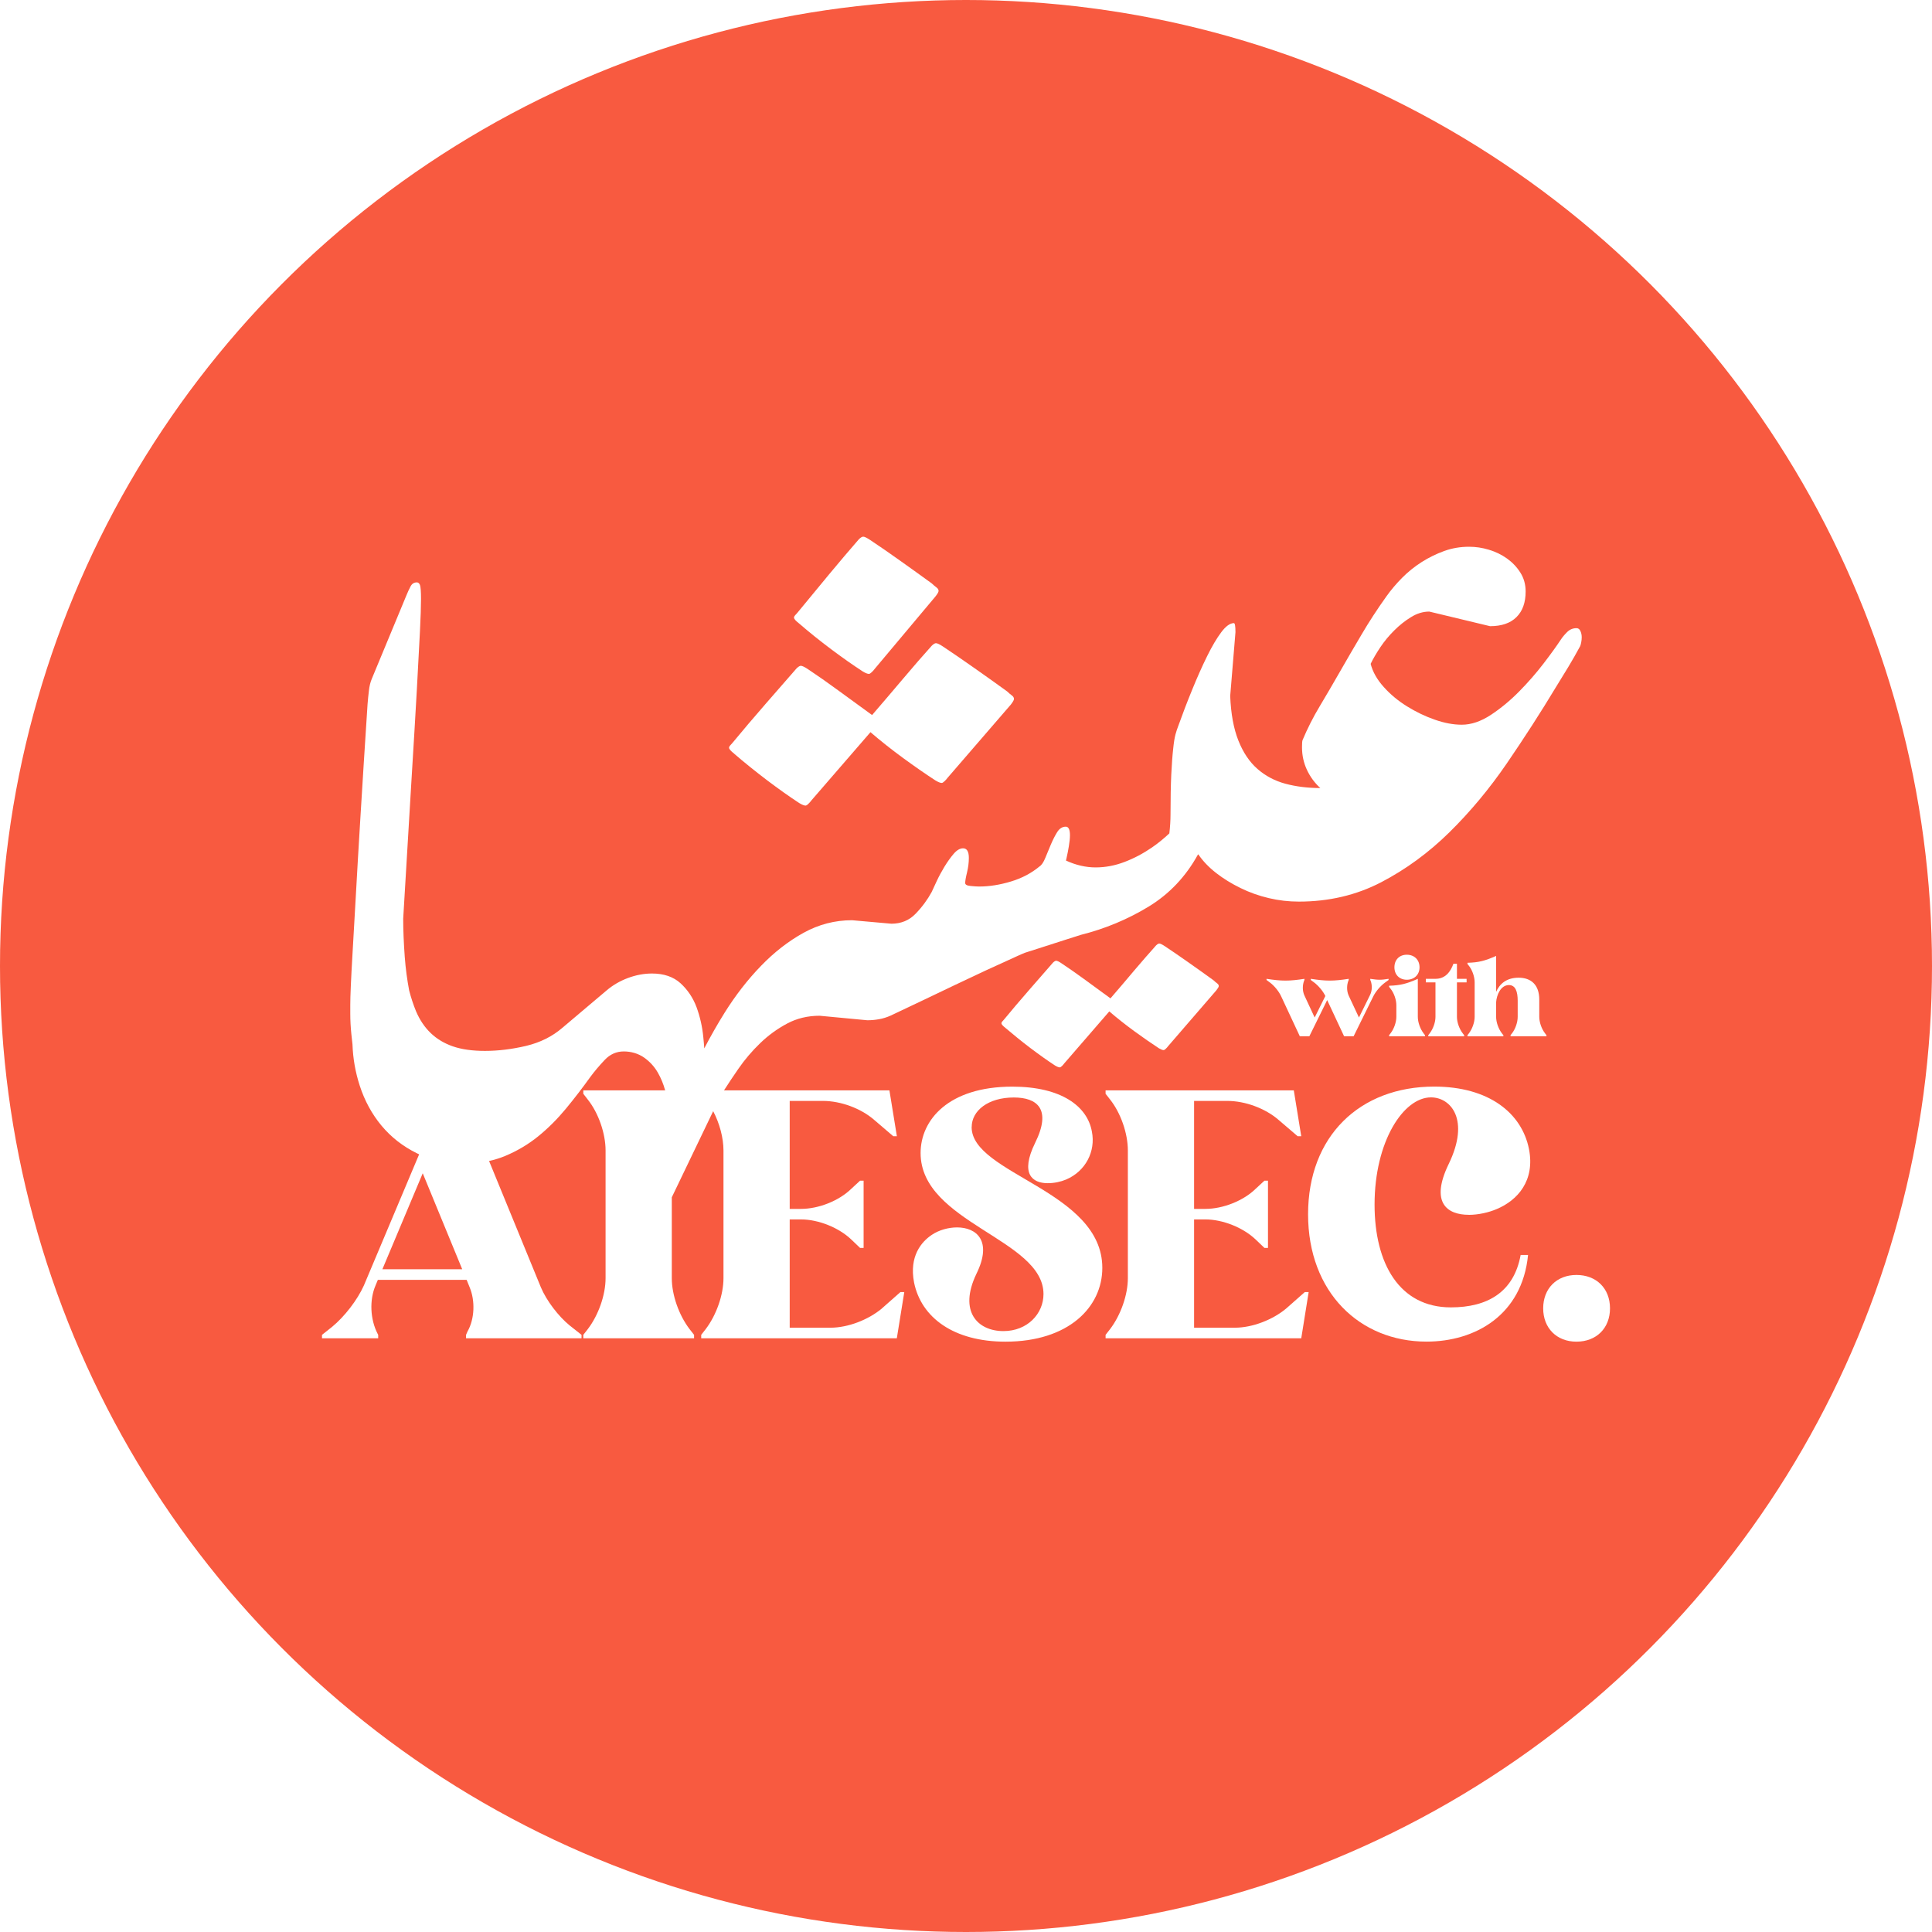 <svg width="36" height="36" viewBox="0 0 36 36" fill="none" xmlns="http://www.w3.org/2000/svg">
<rect x="0" y="0" width="36" height="36" fill="#333333" stroke="none"/>
<g clip-path="url(#clip0_1_2)">
<rect width="36" height="36" fill="white"/>
<circle cx="18" cy="18" r="18" fill="#F85A40"/>
<path d="M16.43 24.384C16.18 24.591 15.804 24.74 15.472 24.74H14.715V22.722H14.925C15.251 22.722 15.633 22.876 15.865 23.099L16.026 23.253H16.092V22H16.026L15.865 22.149C15.633 22.377 15.251 22.526 14.925 22.526H14.715V20.514H15.334C15.666 20.514 16.042 20.652 16.291 20.869L16.645 21.172H16.712L16.573 20.317H13.491C13.572 20.19 13.66 20.058 13.756 19.919C13.876 19.745 14.013 19.584 14.166 19.437C14.318 19.29 14.486 19.169 14.668 19.072C14.85 18.975 15.052 18.927 15.273 18.927L16.161 19.011C16.233 19.011 16.304 19.005 16.376 18.992C16.447 18.98 16.519 18.958 16.59 18.927C16.987 18.739 17.384 18.551 17.781 18.36C18.178 18.17 18.572 17.987 18.962 17.812C19.007 17.791 19.053 17.772 19.099 17.753C19.179 17.727 19.263 17.7 19.353 17.672C19.528 17.616 19.694 17.563 19.85 17.512C20.006 17.462 20.104 17.431 20.143 17.419C20.592 17.306 21.012 17.131 21.402 16.894C21.788 16.659 22.095 16.335 22.322 15.923L22.329 15.92C22.414 16.045 22.524 16.16 22.661 16.267C22.797 16.373 22.949 16.466 23.115 16.547C23.281 16.629 23.456 16.691 23.642 16.735C23.827 16.779 24.014 16.8 24.203 16.8C24.762 16.8 25.273 16.68 25.735 16.44C26.197 16.199 26.621 15.889 27.008 15.508C27.395 15.127 27.752 14.699 28.077 14.225C28.402 13.75 28.708 13.276 28.994 12.801C29.072 12.676 29.148 12.551 29.224 12.426C29.299 12.302 29.372 12.173 29.443 12.042C29.45 12.03 29.456 12.006 29.463 11.972C29.47 11.938 29.473 11.905 29.473 11.874C29.473 11.83 29.464 11.791 29.448 11.757C29.432 11.722 29.408 11.705 29.375 11.705C29.31 11.705 29.253 11.728 29.204 11.775C29.156 11.822 29.115 11.87 29.082 11.921C29.004 12.039 28.897 12.188 28.76 12.366C28.624 12.544 28.472 12.717 28.306 12.886C28.14 13.054 27.965 13.199 27.78 13.321C27.594 13.443 27.414 13.504 27.238 13.504C27.082 13.504 26.914 13.473 26.735 13.41C26.556 13.348 26.384 13.265 26.218 13.162C26.052 13.059 25.907 12.939 25.784 12.801C25.66 12.664 25.579 12.52 25.54 12.37C25.585 12.277 25.645 12.174 25.72 12.061C25.795 11.949 25.881 11.845 25.979 11.748C26.076 11.651 26.18 11.568 26.291 11.5C26.402 11.431 26.515 11.396 26.633 11.396L27.765 11.668C27.979 11.668 28.144 11.612 28.257 11.499C28.371 11.387 28.428 11.228 28.428 11.021C28.428 10.89 28.395 10.773 28.33 10.67C28.265 10.567 28.182 10.48 28.082 10.408C27.981 10.336 27.869 10.281 27.745 10.244C27.621 10.206 27.498 10.188 27.374 10.188C27.212 10.188 27.057 10.214 26.911 10.267C26.764 10.32 26.624 10.389 26.491 10.473C26.358 10.558 26.236 10.656 26.125 10.768C26.014 10.881 25.916 10.996 25.832 11.115C25.663 11.352 25.51 11.586 25.374 11.818C25.237 12.049 25.094 12.295 24.944 12.557C24.833 12.751 24.716 12.951 24.593 13.157C24.469 13.363 24.362 13.575 24.27 13.794C24.264 13.813 24.261 13.856 24.261 13.925C24.261 14.075 24.292 14.215 24.353 14.346C24.415 14.477 24.498 14.59 24.602 14.684C24.368 14.684 24.151 14.657 23.953 14.604C23.755 14.551 23.581 14.459 23.431 14.328C23.281 14.197 23.163 14.02 23.075 13.798C22.987 13.577 22.936 13.3 22.923 12.969L23.021 11.78C23.021 11.667 23.011 11.611 22.992 11.611C22.92 11.611 22.842 11.667 22.757 11.78C22.673 11.892 22.585 12.04 22.494 12.225C22.403 12.409 22.31 12.617 22.216 12.848C22.121 13.079 22.032 13.313 21.947 13.55C21.934 13.582 21.92 13.627 21.903 13.686C21.887 13.746 21.872 13.836 21.86 13.958C21.846 14.079 21.835 14.237 21.825 14.431C21.816 14.624 21.811 14.871 21.811 15.17C21.811 15.291 21.803 15.411 21.789 15.529C21.689 15.623 21.583 15.71 21.469 15.789C21.306 15.901 21.136 15.992 20.957 16.06C20.778 16.129 20.597 16.163 20.415 16.163C20.233 16.163 20.045 16.12 19.863 16.035C19.866 16.02 19.87 16.006 19.873 15.99C19.89 15.918 19.904 15.843 19.917 15.765C19.93 15.687 19.937 15.62 19.937 15.563C19.937 15.458 19.911 15.404 19.859 15.404C19.794 15.404 19.74 15.439 19.698 15.507C19.655 15.576 19.617 15.653 19.581 15.737C19.545 15.821 19.511 15.904 19.478 15.985C19.445 16.066 19.41 16.119 19.371 16.144C19.221 16.269 19.044 16.363 18.839 16.425C18.634 16.487 18.437 16.519 18.248 16.519H18.239C18.206 16.519 18.156 16.516 18.087 16.509C18.019 16.503 17.985 16.485 17.985 16.453C17.985 16.416 17.996 16.35 18.019 16.257C18.042 16.163 18.053 16.073 18.053 15.985C18.053 15.867 18.017 15.807 17.945 15.807C17.887 15.807 17.828 15.842 17.77 15.91C17.711 15.979 17.654 16.059 17.599 16.149C17.544 16.24 17.495 16.33 17.453 16.421C17.41 16.511 17.379 16.578 17.36 16.622C17.282 16.765 17.183 16.9 17.062 17.025C16.942 17.15 16.791 17.212 16.609 17.212L15.877 17.147C15.558 17.147 15.257 17.225 14.974 17.381C14.691 17.537 14.426 17.743 14.179 17.999C13.931 18.255 13.707 18.544 13.505 18.866C13.368 19.085 13.241 19.309 13.123 19.535C13.118 19.468 13.113 19.398 13.105 19.325C13.086 19.128 13.043 18.942 12.979 18.767C12.914 18.593 12.814 18.444 12.681 18.322C12.548 18.201 12.37 18.14 12.149 18.14C11.999 18.14 11.85 18.168 11.7 18.224C11.55 18.28 11.417 18.358 11.3 18.458L10.48 19.151C10.291 19.314 10.065 19.426 9.802 19.489C9.538 19.551 9.283 19.582 9.036 19.582C8.801 19.582 8.603 19.554 8.44 19.498C8.278 19.442 8.139 19.359 8.026 19.25C7.912 19.141 7.821 19.005 7.752 18.843C7.704 18.727 7.661 18.598 7.624 18.456C7.586 18.254 7.558 18.046 7.542 17.831C7.523 17.569 7.513 17.331 7.513 17.119C7.572 16.126 7.622 15.283 7.664 14.59C7.707 13.897 7.741 13.319 7.767 12.857C7.793 12.395 7.812 12.031 7.825 11.766C7.838 11.501 7.845 11.299 7.845 11.162C7.845 11.024 7.838 10.931 7.825 10.899C7.812 10.868 7.793 10.852 7.767 10.852C7.715 10.852 7.676 10.877 7.65 10.927C7.623 10.978 7.597 11.034 7.572 11.096L6.927 12.651C6.901 12.713 6.883 12.787 6.874 12.871C6.864 12.956 6.855 13.039 6.849 13.12C6.797 13.919 6.753 14.61 6.718 15.194C6.682 15.778 6.653 16.279 6.63 16.698C6.607 17.116 6.587 17.459 6.571 17.728C6.555 17.997 6.544 18.21 6.537 18.37C6.53 18.529 6.527 18.648 6.527 18.726V18.889C6.527 19.014 6.534 19.141 6.547 19.269C6.553 19.332 6.56 19.395 6.568 19.46C6.577 19.724 6.622 19.98 6.703 20.229C6.794 20.51 6.929 20.758 7.108 20.974C7.287 21.189 7.507 21.361 7.767 21.489C7.781 21.496 7.796 21.502 7.81 21.509L6.78 23.954C6.658 24.225 6.42 24.533 6.188 24.724L6 24.873V24.937H7.047V24.873L7.036 24.852C6.898 24.586 6.881 24.225 6.997 23.954L7.041 23.848H8.695L8.751 23.986C8.856 24.236 8.845 24.576 8.712 24.809L8.684 24.873V24.937H10.836V24.873L10.615 24.698C10.405 24.527 10.183 24.236 10.078 23.986L9.113 21.633C9.217 21.61 9.317 21.58 9.412 21.54C9.637 21.446 9.842 21.325 10.027 21.175C10.212 21.025 10.384 20.853 10.544 20.66C10.704 20.466 10.855 20.269 10.998 20.07C11.076 19.964 11.166 19.858 11.267 19.751C11.367 19.645 11.486 19.592 11.623 19.592C11.759 19.592 11.891 19.63 11.998 19.704C12.106 19.779 12.192 19.873 12.257 19.985C12.316 20.088 12.362 20.199 12.394 20.317H10.869V20.381L10.952 20.488C11.151 20.737 11.284 21.119 11.284 21.438V23.817C11.284 24.13 11.151 24.507 10.952 24.767L10.869 24.873V24.937H12.933V24.873L12.85 24.767C12.651 24.507 12.518 24.13 12.518 23.817V22.31L13.289 20.705C13.408 20.931 13.481 21.202 13.481 21.438V23.816C13.481 24.129 13.348 24.506 13.149 24.767L13.066 24.873V24.937H16.711L16.85 24.076H16.778L16.429 24.384L16.43 24.384ZM7.125 23.651L7.877 21.862L8.613 23.651H7.125Z" fill="white"/>
<path d="M18.106 21.002C18.106 20.694 18.415 20.45 18.891 20.45C19.328 20.45 19.599 20.667 19.289 21.294C19.002 21.878 19.24 22.047 19.522 22.047C19.643 22.047 19.765 22.021 19.865 21.979C20.23 21.824 20.418 21.453 20.346 21.087C20.263 20.614 19.776 20.248 18.863 20.248C17.674 20.248 17.154 20.869 17.154 21.485C17.154 22.786 19.444 23.088 19.444 24.113C19.444 24.479 19.145 24.803 18.697 24.803C18.221 24.803 17.856 24.442 18.194 23.736C18.498 23.12 18.194 22.871 17.834 22.871C17.674 22.871 17.497 22.919 17.364 23.009C17.171 23.137 16.938 23.407 17.032 23.896C17.165 24.554 17.774 25 18.736 25C19.909 25 20.54 24.358 20.54 23.625C20.54 22.186 18.105 21.878 18.105 21.002L18.106 21.002Z" fill="white"/>
<path d="M23.964 24.384C23.716 24.591 23.339 24.74 23.007 24.74H22.25V22.722H22.46C22.786 22.722 23.168 22.876 23.4 23.099L23.561 23.253H23.627V22H23.561L23.4 22.149C23.168 22.377 22.786 22.526 22.46 22.526H22.25V20.514H22.869C23.201 20.514 23.577 20.652 23.826 20.869L24.18 21.172H24.247L24.108 20.317H20.601V20.381L20.684 20.487C20.883 20.737 21.016 21.119 21.016 21.438V23.816C21.016 24.129 20.883 24.506 20.684 24.767L20.601 24.873V24.937H24.247L24.385 24.076H24.313L23.964 24.384V24.384Z" fill="white"/>
<path d="M27.367 22.637C27.544 22.637 27.738 22.594 27.887 22.53C28.28 22.366 28.606 21.999 28.49 21.41C28.357 20.741 27.743 20.247 26.725 20.247C25.337 20.247 24.374 21.171 24.374 22.626C24.374 24.08 25.337 24.999 26.581 24.999C27.489 24.999 28.363 24.505 28.473 23.385H28.335C28.208 24.08 27.715 24.361 27.035 24.361C26.078 24.361 25.613 23.549 25.613 22.445C25.613 21.271 26.15 20.448 26.664 20.448C27.035 20.448 27.394 20.863 26.996 21.686C26.642 22.413 26.968 22.636 27.367 22.636V22.637Z" fill="white"/>
<path d="M29.375 23.757C29.004 23.757 28.755 24.012 28.755 24.379C28.755 24.745 29.004 25 29.375 25C29.745 25 30 24.75 30 24.379C30 24.007 29.745 23.757 29.375 23.757Z" fill="white"/>
<path d="M22.613 18.267C22.469 18.162 22.314 18.052 22.148 17.935C21.982 17.818 21.834 17.717 21.705 17.631C21.655 17.598 21.62 17.581 21.601 17.581C21.586 17.581 21.566 17.593 21.541 17.617C21.417 17.755 21.28 17.913 21.131 18.088C20.983 18.265 20.836 18.436 20.692 18.603C20.548 18.498 20.393 18.385 20.227 18.263C20.061 18.142 19.913 18.038 19.784 17.953C19.735 17.919 19.7 17.902 19.68 17.902C19.665 17.902 19.645 17.914 19.62 17.938C19.491 18.086 19.343 18.255 19.177 18.446C19.011 18.636 18.853 18.822 18.704 19.003C18.695 19.012 18.685 19.023 18.675 19.035C18.665 19.047 18.66 19.058 18.66 19.067C18.66 19.086 18.685 19.114 18.734 19.153C18.878 19.276 19.033 19.402 19.199 19.528C19.366 19.654 19.518 19.762 19.657 19.853C19.697 19.877 19.727 19.889 19.747 19.889C19.757 19.889 19.77 19.881 19.788 19.864C19.805 19.847 19.819 19.832 19.829 19.817L20.67 18.846C20.814 18.97 20.969 19.092 21.135 19.214C21.301 19.335 21.454 19.441 21.593 19.532C21.633 19.555 21.662 19.567 21.682 19.567C21.692 19.567 21.706 19.559 21.723 19.542C21.741 19.526 21.754 19.51 21.764 19.496L22.665 18.453C22.695 18.414 22.71 18.389 22.71 18.374C22.71 18.355 22.7 18.338 22.68 18.324C22.66 18.309 22.638 18.291 22.613 18.267L22.613 18.267Z" fill="white"/>
<path d="M13.682 14.046C13.871 14.209 14.074 14.372 14.292 14.538C14.511 14.703 14.711 14.845 14.893 14.964C14.945 14.995 14.984 15.011 15.01 15.011C15.023 15.011 15.041 15 15.063 14.978C15.086 14.956 15.104 14.936 15.117 14.917L16.22 13.643C16.409 13.806 16.612 13.966 16.83 14.126C17.048 14.285 17.248 14.424 17.43 14.542C17.482 14.573 17.521 14.589 17.548 14.589C17.561 14.589 17.578 14.578 17.601 14.556C17.624 14.534 17.642 14.514 17.655 14.495L18.836 13.128C18.875 13.078 18.894 13.043 18.894 13.025C18.894 13 18.881 12.978 18.855 12.959C18.829 12.94 18.8 12.916 18.767 12.884C18.578 12.747 18.375 12.602 18.157 12.449C17.939 12.296 17.746 12.163 17.577 12.051C17.512 12.007 17.466 11.985 17.44 11.985C17.421 11.985 17.394 12.001 17.362 12.032C17.199 12.213 17.02 12.419 16.825 12.65C16.63 12.881 16.438 13.106 16.25 13.324C16.061 13.187 15.858 13.039 15.639 12.879C15.422 12.72 15.228 12.584 15.059 12.472C14.994 12.428 14.948 12.406 14.922 12.406C14.903 12.406 14.877 12.422 14.844 12.453C14.675 12.647 14.482 12.868 14.264 13.118C14.046 13.368 13.839 13.612 13.644 13.848C13.631 13.861 13.618 13.875 13.605 13.891C13.591 13.906 13.585 13.92 13.585 13.933C13.585 13.958 13.618 13.995 13.683 14.045L13.682 14.046Z" fill="white"/>
<path d="M14.893 11.62C15.081 11.783 15.28 11.942 15.488 12.098C15.696 12.254 15.891 12.391 16.074 12.51C16.126 12.542 16.165 12.557 16.191 12.557C16.204 12.557 16.222 12.546 16.245 12.524C16.268 12.502 16.285 12.482 16.299 12.463L17.431 11.114C17.47 11.065 17.489 11.03 17.489 11.011C17.489 10.987 17.476 10.965 17.45 10.946C17.424 10.927 17.395 10.902 17.362 10.871C17.173 10.734 16.978 10.593 16.776 10.45C16.574 10.306 16.389 10.178 16.22 10.066C16.155 10.022 16.11 10 16.084 10C16.064 10 16.038 10.016 16.005 10.047C15.836 10.241 15.651 10.459 15.449 10.702C15.248 10.946 15.049 11.186 14.854 11.423C14.841 11.436 14.828 11.45 14.815 11.466C14.801 11.481 14.795 11.495 14.795 11.508C14.795 11.533 14.828 11.57 14.893 11.62Z" fill="white"/>
<path d="M24.306 18.261V18.239C24.169 18.26 24.061 18.272 23.953 18.272C23.845 18.272 23.738 18.26 23.6 18.239V18.261L23.661 18.306C23.745 18.368 23.831 18.473 23.874 18.568L24.22 19.309H24.398L24.73 18.635L25.045 19.309H25.223L25.59 18.564C25.635 18.473 25.724 18.37 25.809 18.308L25.874 18.261V18.239C25.809 18.25 25.757 18.256 25.705 18.256C25.653 18.256 25.601 18.249 25.533 18.239V18.261L25.54 18.275C25.571 18.358 25.569 18.463 25.528 18.542L25.322 18.96L25.131 18.552C25.092 18.466 25.092 18.353 25.128 18.267L25.131 18.261V18.239C24.994 18.26 24.886 18.272 24.778 18.272C24.67 18.272 24.563 18.26 24.425 18.239V18.261L24.486 18.306C24.568 18.368 24.651 18.466 24.696 18.559L24.497 18.96L24.307 18.552C24.267 18.466 24.267 18.353 24.303 18.267L24.307 18.261H24.306Z" fill="white"/>
<path d="M26.451 18.024C26.451 17.885 26.354 17.79 26.214 17.79C26.074 17.79 25.983 17.885 25.983 18.024C25.983 18.163 26.076 18.256 26.214 18.256C26.352 18.256 26.451 18.163 26.451 18.024Z" fill="white"/>
<path d="M25.911 19.254L25.884 19.289V19.309H26.553V19.289L26.526 19.254C26.462 19.17 26.419 19.047 26.419 18.946V18.239C26.211 18.332 26.094 18.361 25.884 18.368V18.389L25.911 18.423C25.976 18.504 26.019 18.63 26.019 18.731V18.946C26.019 19.047 25.976 19.17 25.911 19.254H25.911Z" fill="white"/>
<path d="M27.328 18.305V18.239H27.148V17.959H27.082C27.03 18.103 26.935 18.239 26.748 18.239H26.569V18.305H26.748V18.947C26.748 19.048 26.705 19.17 26.64 19.255L26.614 19.289V19.31H27.282V19.289L27.256 19.255C27.191 19.17 27.148 19.048 27.148 18.947V18.305H27.328Z" fill="white"/>
<path d="M28.174 19.254L28.147 19.289V19.309H28.816V19.289L28.789 19.254C28.724 19.17 28.682 19.047 28.682 18.946V18.625C28.682 18.349 28.527 18.218 28.298 18.218C28.068 18.218 27.943 18.335 27.878 18.482V17.812C27.67 17.904 27.553 17.935 27.344 17.94V17.962L27.371 17.996C27.435 18.077 27.478 18.201 27.478 18.305V18.947C27.478 19.048 27.435 19.17 27.371 19.255L27.344 19.289V19.31H28.013V19.289L27.986 19.255C27.921 19.17 27.878 19.048 27.878 18.947V18.676C27.887 18.542 27.961 18.358 28.115 18.355C28.241 18.355 28.28 18.48 28.28 18.647V18.947C28.28 19.048 28.239 19.17 28.174 19.255L28.174 19.254Z" fill="white"/>
</g>
<defs>
<clipPath id="clip0_1_2">
<rect width="36" height="36" fill="white"/>
</clipPath>
</defs>
</svg>
